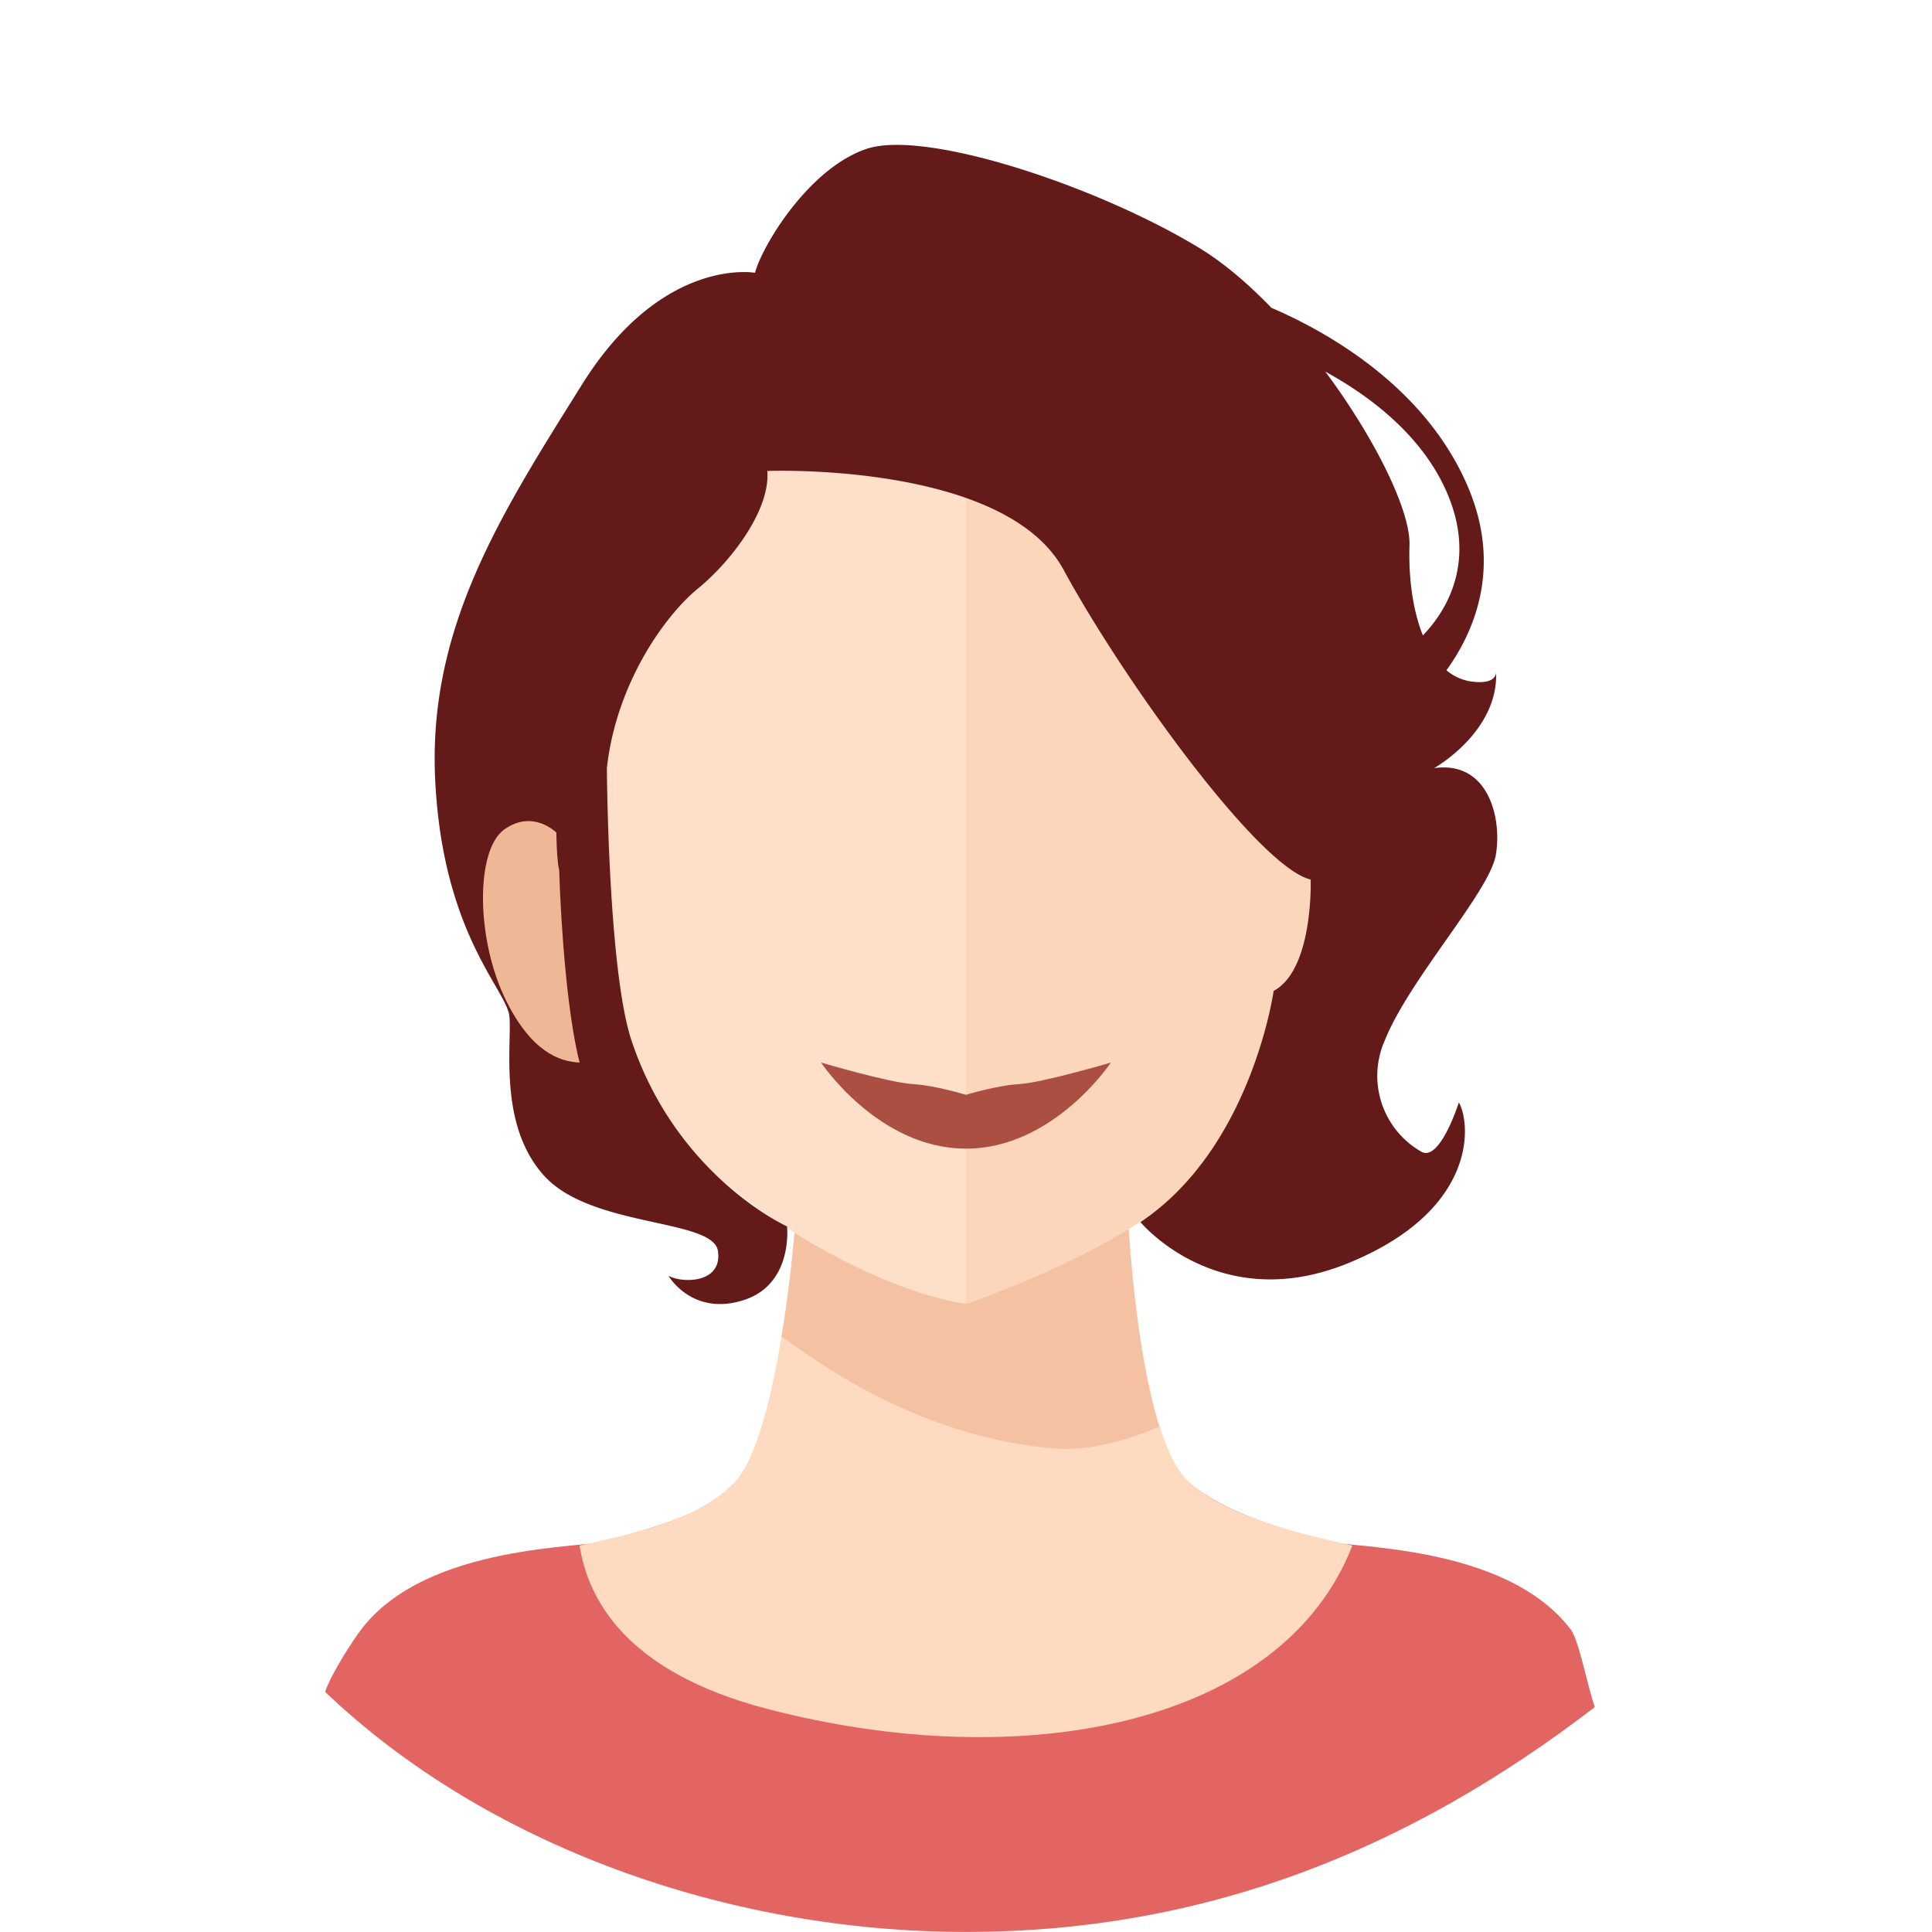 <svg t="1711557013079" class="icon" viewBox="0 0 1024 1024" version="1.1"
xmlns="http://www.w3.org/2000/svg" p-id="102655" width="1em" height="1em">
<path d="M172.283 896.691C257.299 977.84 384.936 1023.97 511.986 1023.97c127.049 0 234.899-43.596 333.302-119.19-3.789-10.598-8.371-35.276-12.672-40.984-34.969-46.207-120.24-43.032-131.555-47.359-11.264-4.301-62.641-13.977-82.225-42.93-19.507-29.055-28.85-154.824-28.85-154.824L511.986 614.382l-78.001 4.301s-9.344 125.769-28.85 154.824c-19.583 28.953-70.961 38.655-82.225 42.956-11.289 4.301-96.586 1.126-131.58 47.333-4.275 5.709-15.232 22.271-19.046 32.895z" fill="#E26561" p-id="102657"></path><path d="M509.81 639.981l-87.959 3.942s-8.217 116.118-32.537 141.769c-20.505 21.606-60.542 28.441-82.122 33.484 4.224 26.879 22.783 66.609 99.479 86.577C542.653 941.208 679.865 914.2 716.78 819.176c-19.609-4.685-64.075-13.337-86.474-33.509-27.007-24.319-32.537-141.743-32.537-141.743L509.81 639.981z" fill="#FEDBC0" p-id="102658"></path><path d="M594.364 643.847L506.251 639.981l-84.401 3.865s-1.894 31.82-7.603 64.408c31.769 23.5 81.15 53.81 143.612 59.416 17.715 1.613 37.221-3.277 56.523-11.468-13.465-42.648-16.64-112.355-16.64-112.355h-3.379z" fill="#F4C1A2" p-id="102659"></path><path d="M669.165 581.487c36.172-65.611 42.93-99.991 47.487-141.948 4.505-41.932-110.717-187.079-169.467-206.458-58.699-19.327-95.946-40.805-149.039-19.327-53.067 21.503-81.303 73.086-88.113 96.765-6.758 23.679-1.101 182.804 13.568 238.713C338.269 605.166 440.82 679.353 511.986 691.18c80.74-29.388 133.116-65.944 157.179-109.693z" fill="#FEDFC9" p-id="102660"></path><path d="M511.986 204.794c13.568 4.992 28.031 10.931 44.184 16.691 55.627 19.891 164.757 168.699 160.507 211.706-4.352 43.007-11.52 79.076-45.746 146.351-22.783 44.85-75.774 82.046-158.946 111.638z" fill="#FCD6BA" p-id="102661"></path><path d="M588.783 563.184s-36.351 10.7-48.511 11.392c-12.108 0.717-28.287 5.709-28.287 5.709s-16.204-4.992-28.287-5.709C471.539 573.884 435.188 563.184 435.188 563.184s30.31 45.618 76.798 45.618c46.463 0 76.798-45.618 76.798-45.618z" fill="#AB4F42" p-id="102662"></path><path d="M792.989 356.598c-0.333 2.432-2.483 6.067-13.26 4.608a26.034 26.034 0 0 1-13.081-5.965c13.644-18.841 29.695-52.837 11.929-95.895-22.758-55.141-77.233-84.401-104.701-96.202-12.364-12.8-25.343-23.884-38.092-31.641-53.989-32.869-145.634-63.23-176.712-52.53-31.129 10.649-55.653 52.53-58.878 65.611 0 0-49.099-8.96-91.645 59.109-42.572 68.094-81.969 128.764-77.873 209.965 4.045 81.226 37.605 110.742 39.269 124.72 1.638 13.952-6.4 58.213 18.943 85.297 25.343 27.11 89.188 22.169 91.645 39.423 2.432 17.151-18.815 17.151-26.214 13.107 0 0 12.313 21.324 39.269 13.056 27.033-8.192 23.551-39.244 23.551-39.244s-58.392-26.342-82.43-98.532c-12.441-37.324-13.056-144.38-13.056-144.38 4.889-44.312 30.258-80.382 48.28-95.178 17.945-14.72 38.399-41.829 36.761-62.309 0 0 126.025-4.941 157.077 52.453 31.129 57.445 103.088 157.512 130.915 164.091 0 0 1.613 47.615-19.635 59.057 0 0-11.596 83.121-70.577 122.518 0 0 41.138 49.791 109.821 21.862 68.76-27.852 65.432-73.854 58.929-85.297 0 0-9.83 31.18-19.635 26.265a46.283 46.283 0 0 1-19.635-59.083c13.107-32.767 55.602-78.769 58.878-98.429 3.328-19.66-4.096-50.021-32.741-45.925 0 0 33.817-18.892 32.895-50.533z m-38.834-19.814c-5.35-13.312-7.654-30.54-7.091-47.768 0.563-18.431-18.278-56.626-44.619-92.055 22.246 12.185 50.021 32.409 63.691 62.385 17.715 38.834-0.666 65.739-11.98 77.438z" fill="#631A19" p-id="102663"></path><path d="M307.192 563.184c-6.502-25.65-9.805-70.68-10.828-102.192-1.331-4.736-1.485-19.711-1.485-19.711s-12.492-12.62-27.75-1.536c-15.232 11.136-14.873 58.622 1.28 90.929 13.388 26.726 27.954 31.999 38.783 32.511z" fill="#EEB795" p-id="102664"></path></svg>
